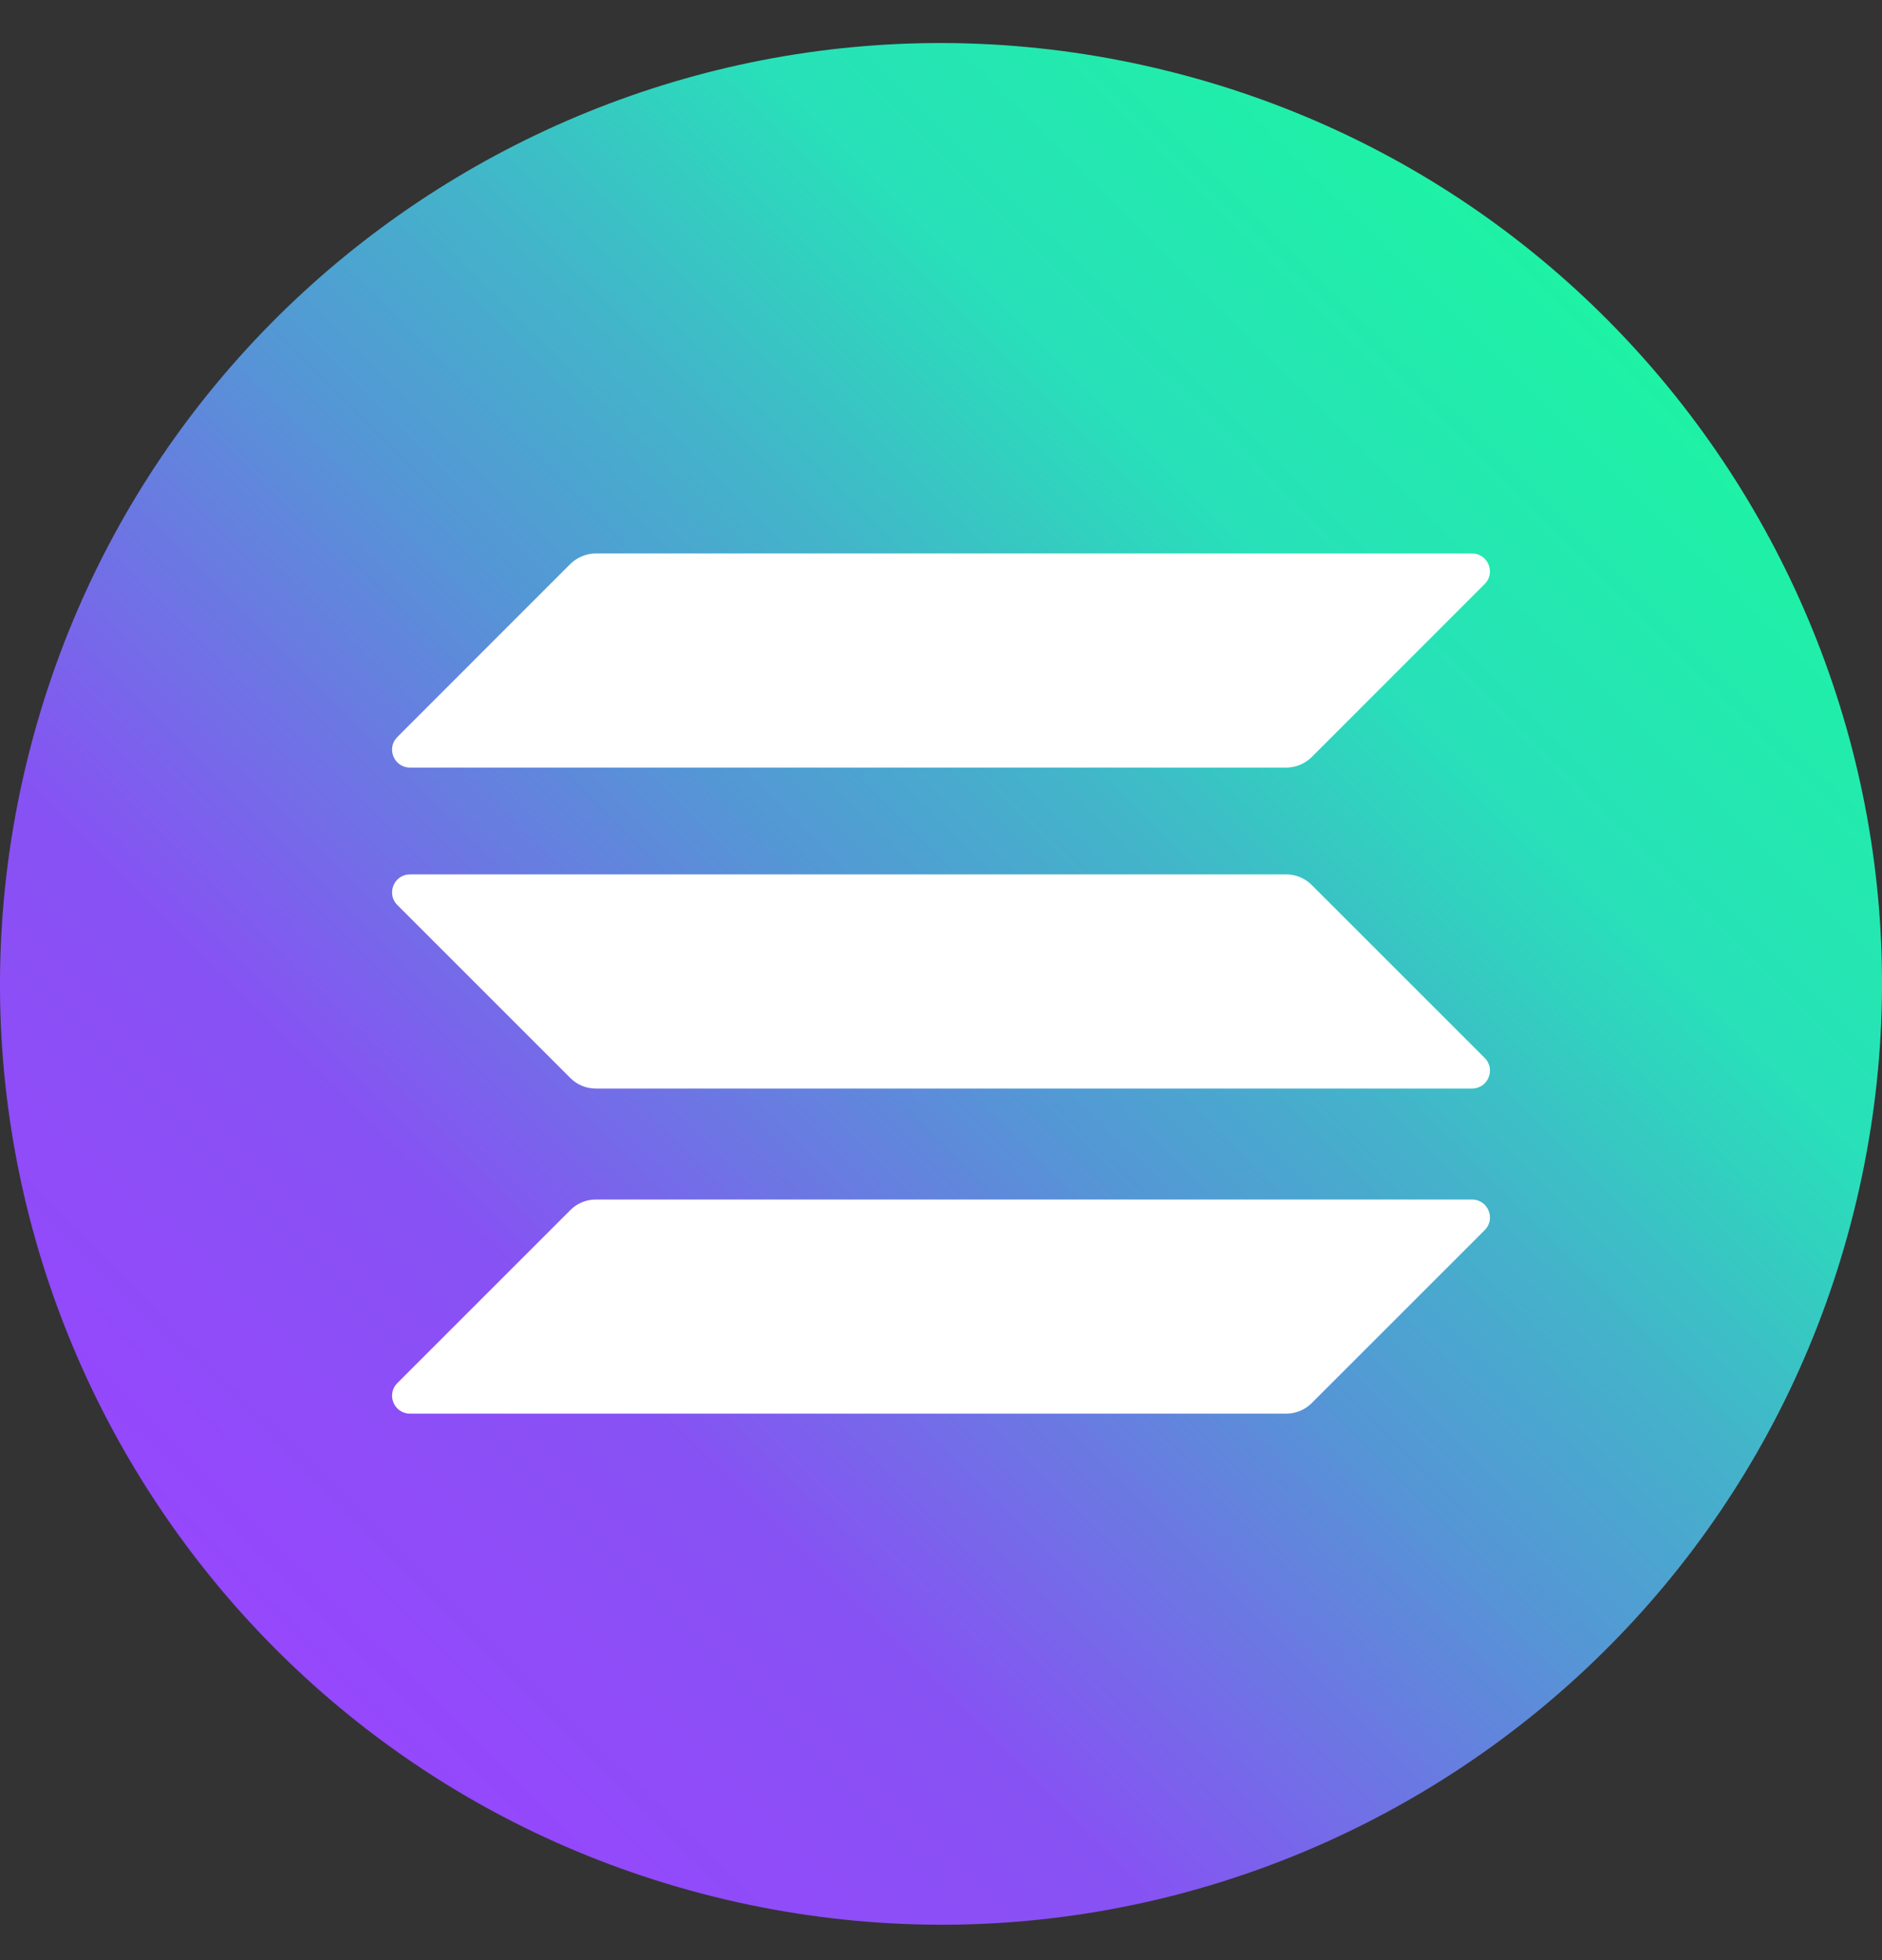 <svg width="24" height="25" viewBox="0 0 24 25" fill="none" xmlns="http://www.w3.org/2000/svg">
<rect x="0" y="0" width="24" height="25" fill="#333333" stroke="none"/>
<path d="M23.641 15.452C22.038 21.88 15.526 25.793 9.096 24.189C2.669 22.587 -1.244 16.075 0.359 9.647C1.962 3.218 8.473 -0.695 14.902 0.908C21.331 2.511 25.244 9.023 23.641 15.452L23.641 15.452H23.641Z" fill="url(#paint0_linear_3410_276715)"/>
<g clip-path="url(#clip0_3410_276715)">
<path d="M7.274 15.433C7.359 15.348 7.475 15.299 7.598 15.299H18.771C18.975 15.299 19.078 15.545 18.933 15.69L16.726 17.897C16.642 17.981 16.525 18.03 16.402 18.03H5.229C5.025 18.03 4.923 17.784 5.067 17.64L7.274 15.433Z" fill="white"/>
<path d="M7.274 7.192C7.362 7.108 7.478 7.059 7.598 7.059H18.771C18.975 7.059 19.077 7.305 18.933 7.449L16.726 9.657C16.641 9.741 16.525 9.79 16.402 9.79H5.229C5.025 9.79 4.923 9.544 5.067 9.4L7.274 7.192Z" fill="white"/>
<path d="M16.726 11.286C16.642 11.202 16.525 11.152 16.402 11.152H5.229C5.025 11.152 4.923 11.399 5.067 11.543L7.274 13.75C7.359 13.835 7.475 13.884 7.598 13.884H18.771C18.975 13.884 19.078 13.638 18.933 13.493L16.726 11.286Z" fill="white"/>
</g>
<defs>
<linearGradient id="paint0_linear_3410_276715" x1="2.026" y1="25.121" x2="24.205" y2="2.759" gradientUnits="userSpaceOnUse">
<stop offset="0.08" stop-color="#9945FF"/>
<stop offset="0.3" stop-color="#8752F3"/>
<stop offset="0.5" stop-color="#5497D5"/>
<stop offset="0.6" stop-color="#43B4CA"/>
<stop offset="0.72" stop-color="#28E0B9"/>
<stop offset="0.97" stop-color="#19FB9B"/>
</linearGradient>
<clipPath id="clip0_3410_276715">
<rect width="14" height="10.973" fill="white" transform="translate(5 7.059)"/>
</clipPath>
</defs>
</svg>
